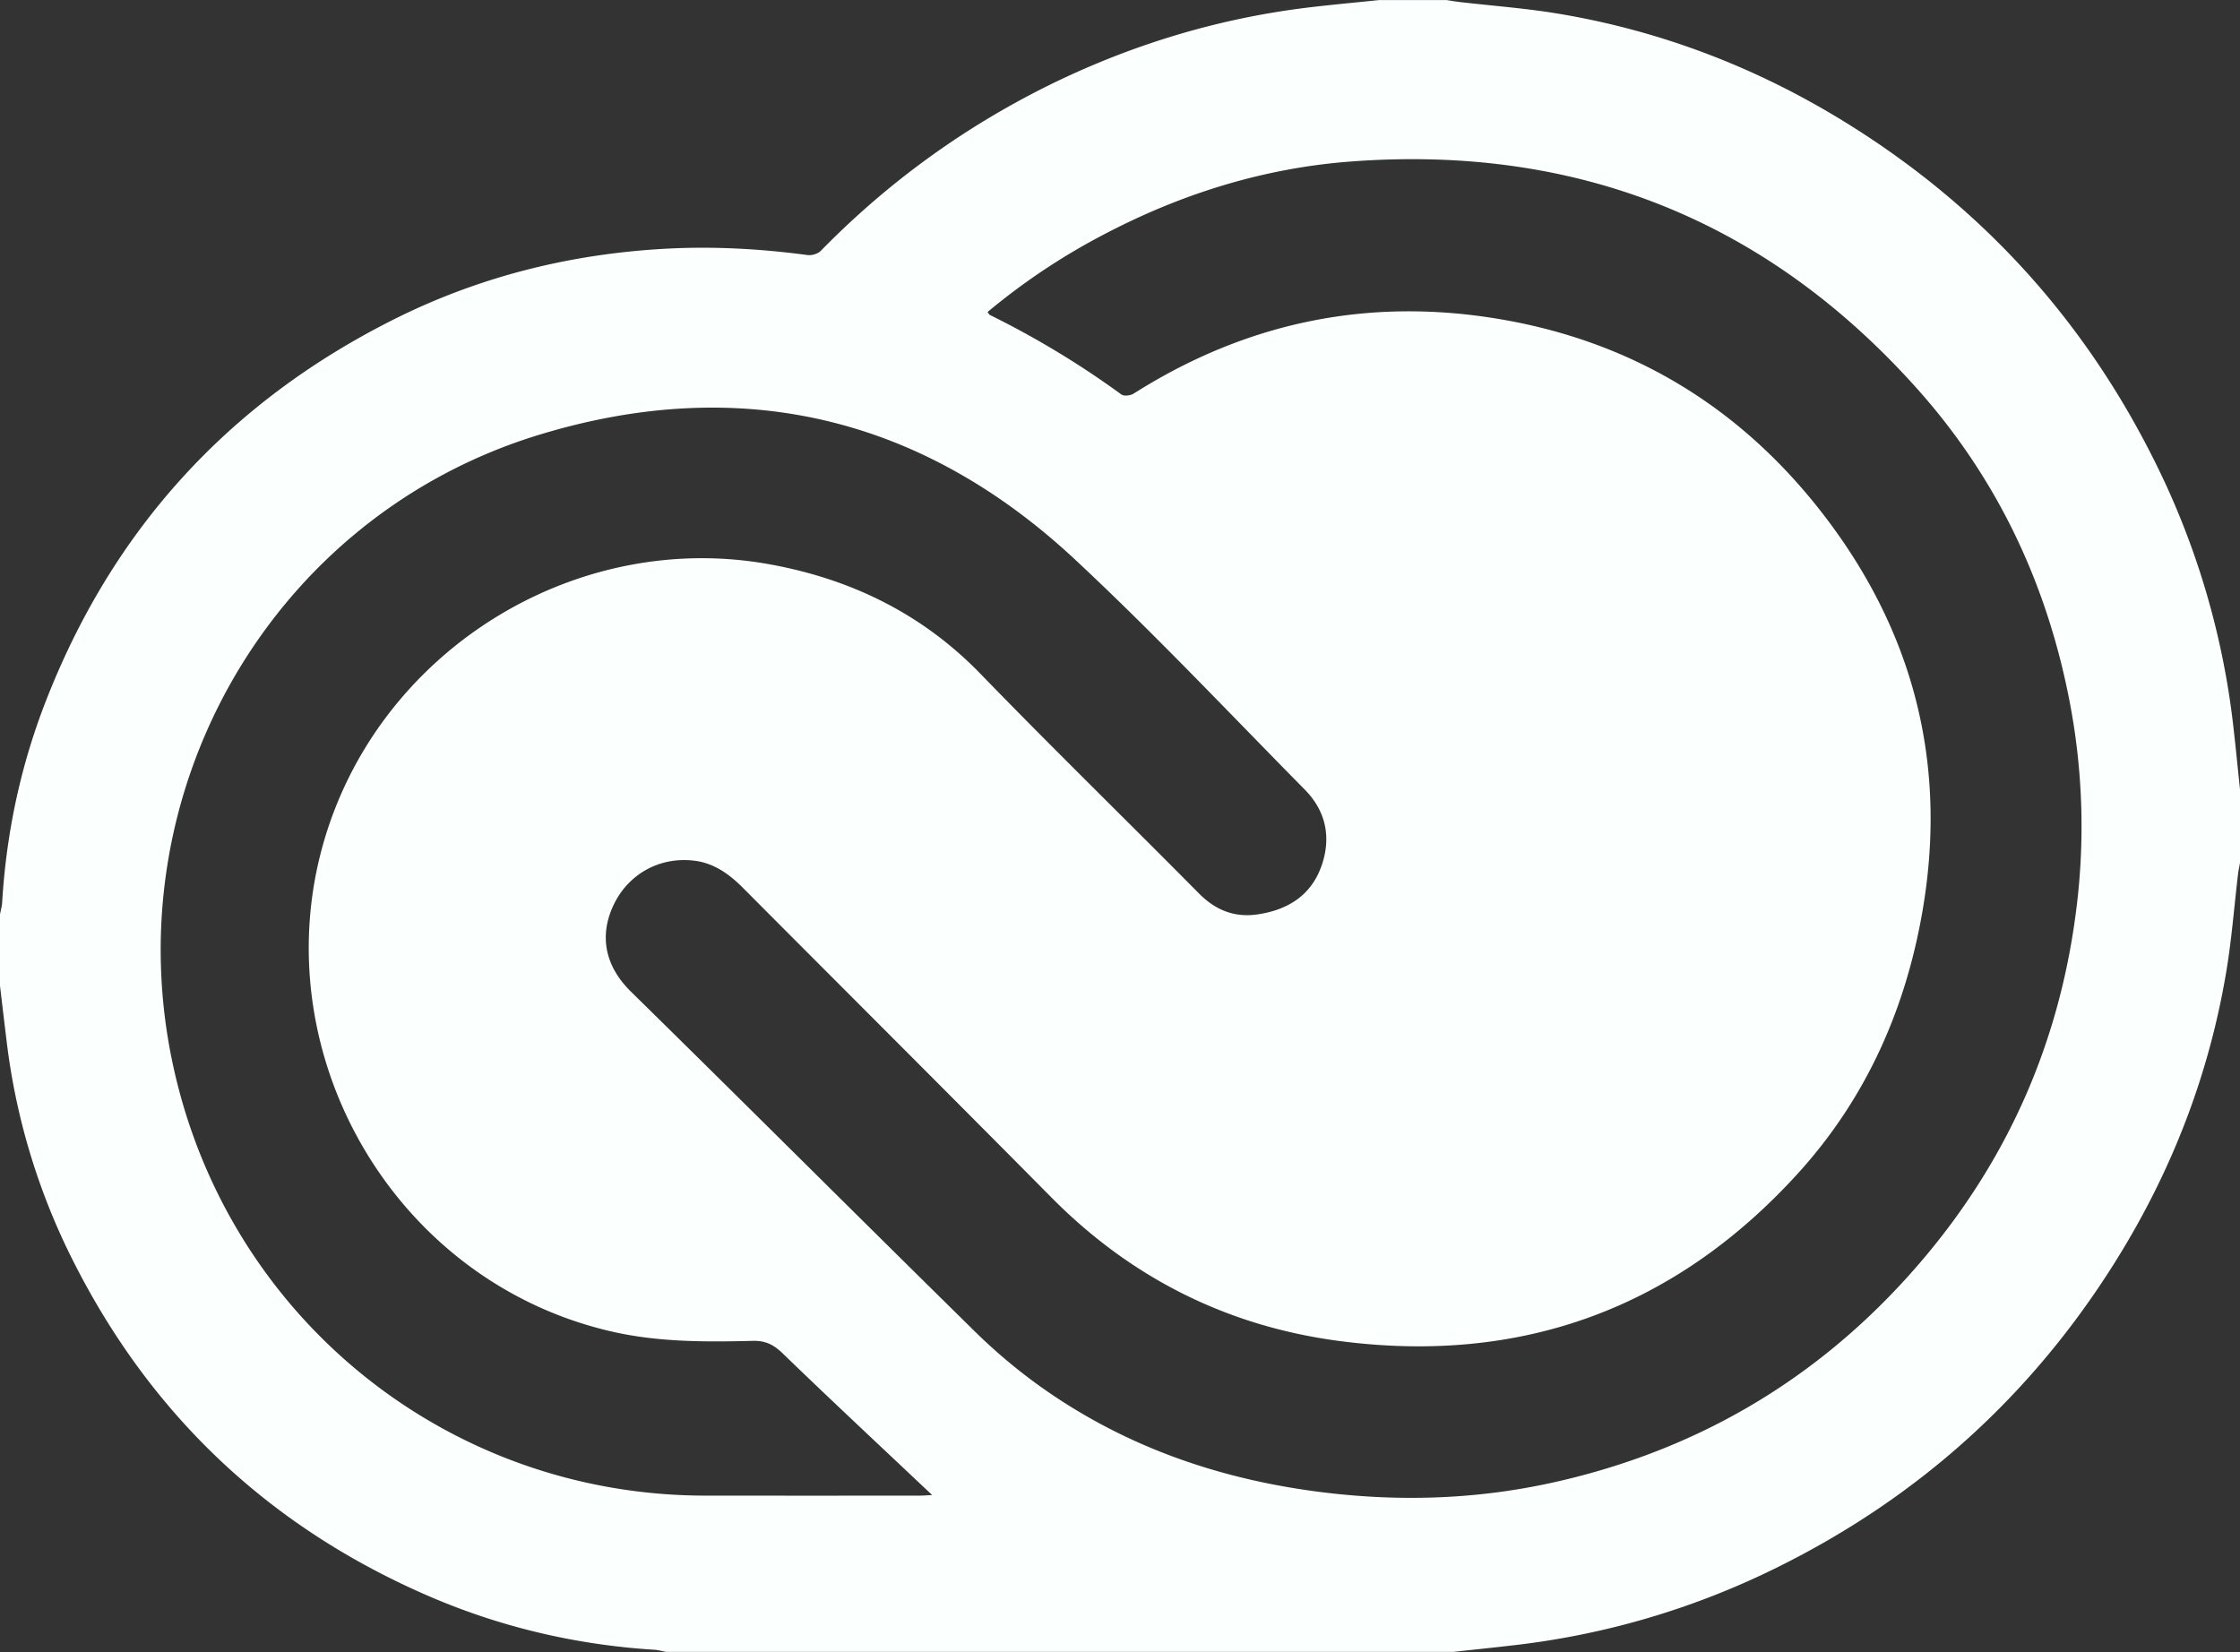 <svg id="Layer_1" data-name="Layer 1" xmlns="http://www.w3.org/2000/svg" xmlns:xlink="http://www.w3.org/1999/xlink" viewBox="0 0 2500 1844"><rect x="0" y="0" width="2500" height="1844" fill="#333333" stroke="none"/><defs><style>.cls-1{fill:none;}.cls-2{clip-path:url(#clip-path);}.cls-3{fill:#fbfffe;}</style><clipPath id="clip-path"><rect class="cls-1" y="0.11" width="2500" height="1843.83"/></clipPath></defs><title>Artboard 1</title><g class="cls-2"><path class="cls-3" d="M2500,880.87v82.3c-.78,4.47-1.77,8.85-2.28,13.3-4.26,35.8-7,71.83-12.91,107.36-19.21,115.5-60.76,222.84-122.48,322.1Q2221.71,1632,1982.59,1750a888.1,888.1,0,0,1-292.92,86.44c-22.63,2.62-45.25,5-67.88,7.45H743.52c-4.43-.82-8.83-2.14-13.29-2.4-88.56-5.58-173.77-25.77-255-61.3Q210,1664.15,80.31,1404.86A738.4,738.4,0,0,1,7.37,1162Q3.64,1131.22,0,1100.42v-79.86c.84-4.42,2.14-8.85,2.41-13.29C7,930.54,22.74,856,50.45,784.43q111.89-289,389.39-428.07c95.86-48,198-73.23,304.91-78.82,52.33-2.72,104.61.2,156.63,7.18,4.71.63,11.5-1.46,14.77-4.82q112.2-114.6,256-185.49c93.15-45.62,191.17-75,294.36-86.79,24.28-2.78,48.62-5.06,72.94-7.57h74.88c4.9.76,9.82,1.62,14.71,2.2,37.1,4.32,74.41,7,111.15,13.19C1854.84,34.67,1961.56,75.83,2060.33,137Q2287.49,277.57,2406,517.35a886,886,0,0,1,86.52,293.13c2.68,23.47,5,46.95,7.45,70.39M1102.16,348.3c1.5,2,1.87,2.9,2.51,3.21a999.59,999.59,0,0,1,146.89,88.82c2.93,2.12,10.17,1.24,13.71-1,127.32-80.68,265.35-108.52,413.62-82.23,145.29,25.76,263.52,98.36,353.85,214.3C2135,702.64,2174,851,2145.78,1016.09c-18.93,110.64-63.25,209.9-138.58,293.05-137.45,151.58-309.57,214.28-512.18,187.74-124.73-16.34-232.41-70.15-321.52-160.21C1059.12,1221.14,944,1106.36,829.28,991.14,814,975.79,797,963.44,775,960.74c-38.46-4.71-73.35,14.49-90,49-14.81,30.84-12.9,65.61,19.24,97.22,127.88,125.53,254.63,252.22,382.37,377.88a616,616,0,0,0,70.14,59.69c93.31,67.76,198.52,105.23,312.45,120.31,89.42,11.81,178.15,9.28,266.19-10.51,167.94-37.72,307.06-123.44,416.63-255.7q135.7-164,164.26-375.91A736.83,736.83,0,0,0,2309.44,781c-25.41-130.24-80.51-246.79-168.8-346-168.46-189.15-380.39-273.6-632.59-254.75-97,7.24-188.79,35.74-275.15,81a725.82,725.82,0,0,0-130.74,87.08m-61.71,1320.49q-5.21-4.83-10.37-9.69c-52.28-49.36-104.85-98.42-156.52-148.42-10-9.67-19.2-14.38-33.35-14-52.33,1.28-104.7,1.5-156.26-10.14-256.38-58-405.25-336.73-310.76-582C447.72,711.09,654,593.32,857.49,629.63c91.19,16.28,171.23,54.88,236.93,122.64,80.13,82.71,162.64,163.06,243.63,244.94,18.43,18.64,39.6,27.14,65.14,23.49,33-4.71,59.28-20.43,71.21-52.79,11.69-31.86,6-62-18.08-86.44-85-86.12-168-174.39-256.42-256.84-171.53-160-373.79-207.55-597.49-139.52-300.89,91.42-477,402.12-408.23,708.7,62.65,279.34,307,475.39,592.82,475.64q119.71.12,239.46,0c4,0,7.9-.35,14-.66"/></g></svg>